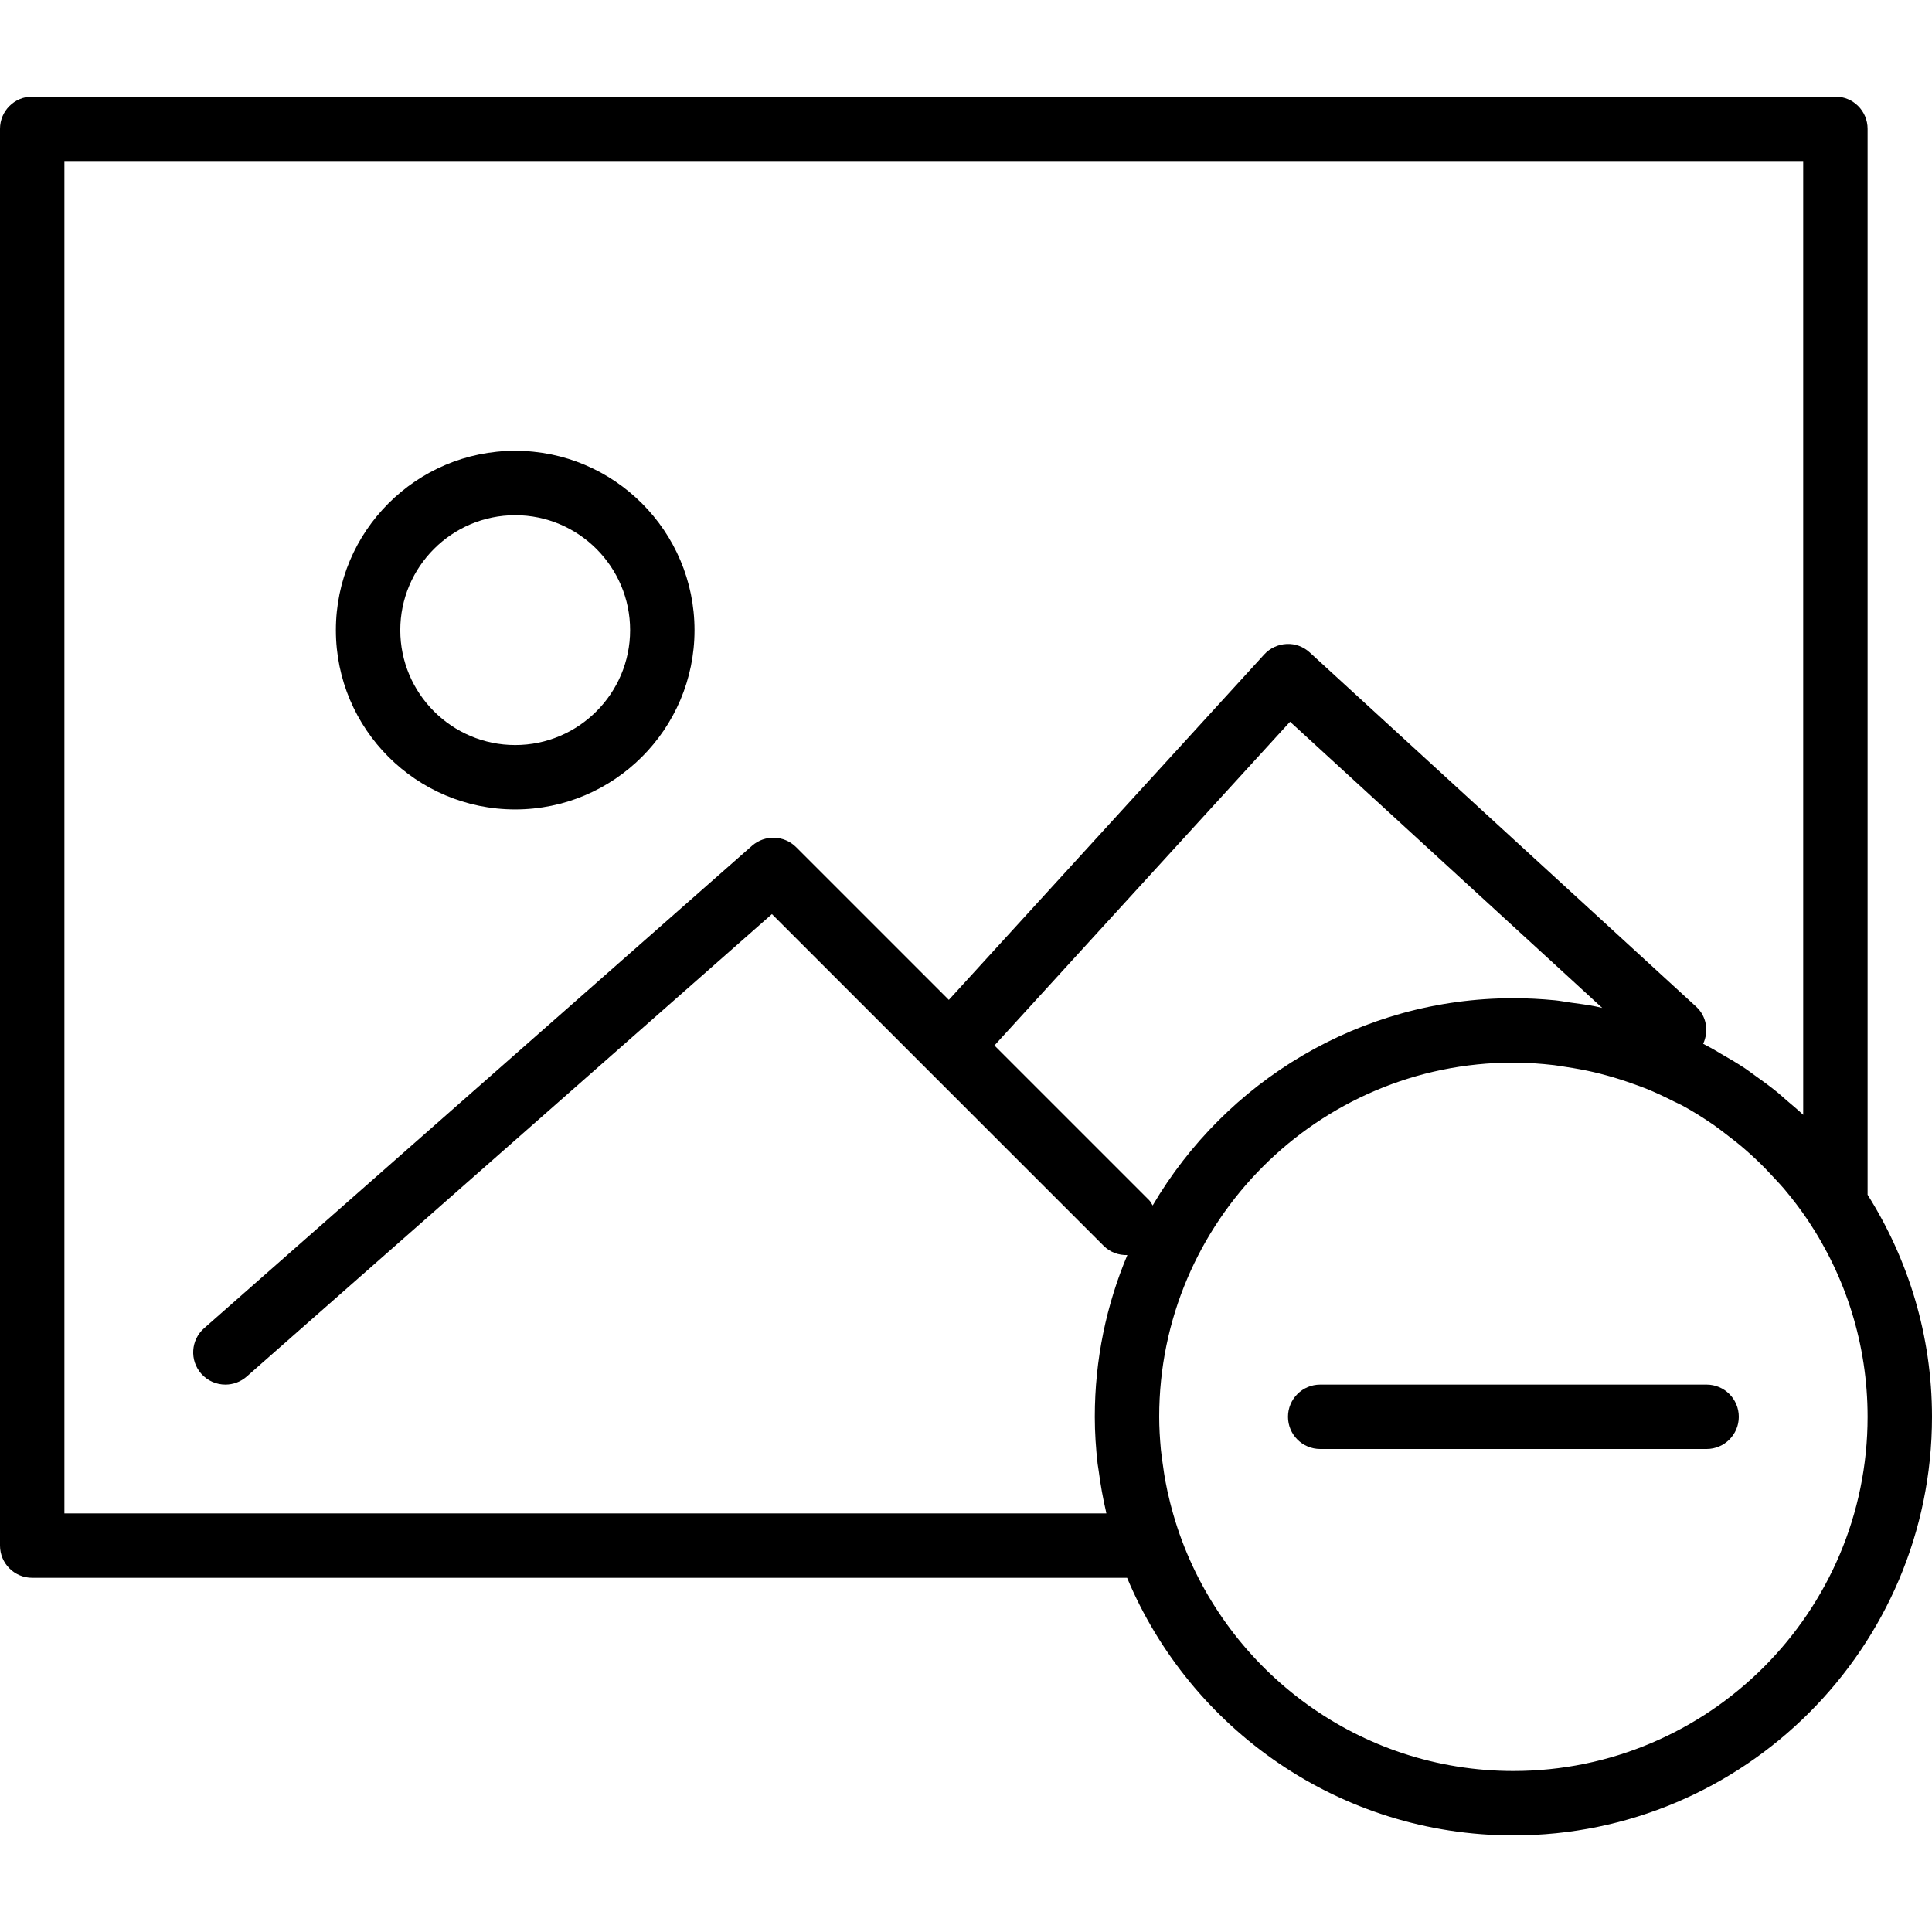 <?xml version="1.0" encoding="iso-8859-1"?>
<!-- Generator: Adobe Illustrator 18.0.0, SVG Export Plug-In . SVG Version: 6.00 Build 0)  -->
<!DOCTYPE svg PUBLIC "-//W3C//DTD SVG 1.1//EN" "http://www.w3.org/Graphics/SVG/1.1/DTD/svg11.dtd">
<svg version="1.1" id="Capa_1" xmlns="http://www.w3.org/2000/svg" xmlns:xlink="http://www.w3.org/1999/xlink" x="0px" y="0px"
	 viewBox="0 0 60 60" style="enable-background:new 0 0 60 60;" xml:space="preserve">
<g>
	<path d="M58,37.104V4c0-0.553-0.448-1-1-1H1C0.448,3,0,3.447,0,4v44c0,0.553,0.448,1,1,1h34.003c1.963,4.693,6.6,8,11.997,8
		c7.168,0,13-5.832,13-13C60,41.465,59.26,39.105,58,37.104z M34.359,47H2V5h54v29.622c-0.17-0.164-0.354-0.311-0.532-0.465
		c-0.088-0.075-0.171-0.155-0.261-0.228c-0.235-0.192-0.48-0.37-0.728-0.545c-0.092-0.065-0.181-0.135-0.275-0.198
		c-0.245-0.163-0.498-0.312-0.754-0.458c-0.109-0.063-0.214-0.13-0.325-0.189c-0.077-0.041-0.154-0.083-0.232-0.123
		c0.179-0.385,0.112-0.852-0.218-1.154l-12-11c-0.196-0.179-0.451-0.277-0.72-0.262c-0.265,0.012-0.515,0.129-0.694,0.325
		l-9.794,10.727l-4.743-4.743c-0.374-0.373-0.972-0.391-1.368-0.044L6.339,41.249c-0.415,0.365-0.455,0.997-0.09,1.412
		C6.447,42.886,6.723,43,7,43c0.234,0,0.47-0.082,0.66-0.249l16.313-14.362l10.302,10.301c0.203,0.203,0.47,0.295,0.736,0.287
		C34.361,40.523,34,42.22,34,44c0,0.493,0.033,0.977,0.087,1.456c0.009,0.075,0.024,0.149,0.034,0.224
		c0.056,0.428,0.131,0.849,0.227,1.262C34.353,46.961,34.354,46.981,34.359,47z M48.779,31.136
		c-0.162-0.022-0.321-0.055-0.485-0.071C47.867,31.023,47.435,31,47,31c-4.773,0-8.942,2.593-11.203,6.437
		c-0.036-0.054-0.06-0.114-0.107-0.162l-4.807-4.807l9.181-10.054l9.694,8.887c-0.067-0.015-0.133-0.032-0.2-0.045
		C49.301,31.204,49.039,31.172,48.779,31.136z M47,55c-4.787,0-8.859-3.08-10.367-7.358c-0.094-0.267-0.176-0.536-0.249-0.806
		c-0.015-0.058-0.03-0.115-0.045-0.173c-0.06-0.238-0.112-0.476-0.156-0.716c-0.024-0.133-0.042-0.267-0.061-0.401
		c-0.026-0.18-0.054-0.36-0.071-0.54C36.021,44.674,36,44.339,36,44c0-6.065,4.935-11,11-11c0.426,0,0.848,0.031,1.265,0.079
		c0.127,0.015,0.25,0.039,0.375,0.057c0.291,0.044,0.579,0.096,0.863,0.162c0.141,0.033,0.281,0.07,0.421,0.108
		c0.268,0.074,0.531,0.159,0.792,0.253c0.134,0.048,0.269,0.094,0.4,0.147c0.295,0.119,0.583,0.255,0.866,0.399
		c0.083,0.042,0.17,0.077,0.252,0.121c0.342,0.185,0.671,0.393,0.992,0.614c0.131,0.09,0.255,0.19,0.382,0.286
		c0.199,0.15,0.395,0.305,0.584,0.469c0.127,0.11,0.251,0.224,0.373,0.339c0.193,0.184,0.379,0.377,0.559,0.575
		c0.094,0.103,0.191,0.202,0.281,0.309c0.261,0.311,0.51,0.634,0.739,0.976C57.315,39.643,58,41.743,58,44
		C58,50.065,53.065,55,47,55z"/>
	<path d="M53,43H41c-0.552,0-1,0.447-1,1s0.448,1,1,1h12c0.552,0,1-0.447,1-1S53.552,43,53,43z"/>
	<path d="M16,25.138c3.071,0,5.569-2.498,5.569-5.568C21.569,16.498,19.071,14,16,14s-5.569,2.498-5.569,5.569
		C10.431,22.64,12.929,25.138,16,25.138z M16,16c1.968,0,3.569,1.602,3.569,3.569S17.968,23.138,16,23.138s-3.569-1.601-3.569-3.568
		S14.032,16,16,16z"/>
</g>
<g>
</g>
<g>
</g>
<g>
</g>
<g>
</g>
<g>
</g>
<g>
</g>
<g>
</g>
<g>
</g>
<g>
</g>
<g>
</g>
<g>
</g>
<g>
</g>
<g>
</g>
<g>
</g>
<g>
</g>
</svg>
